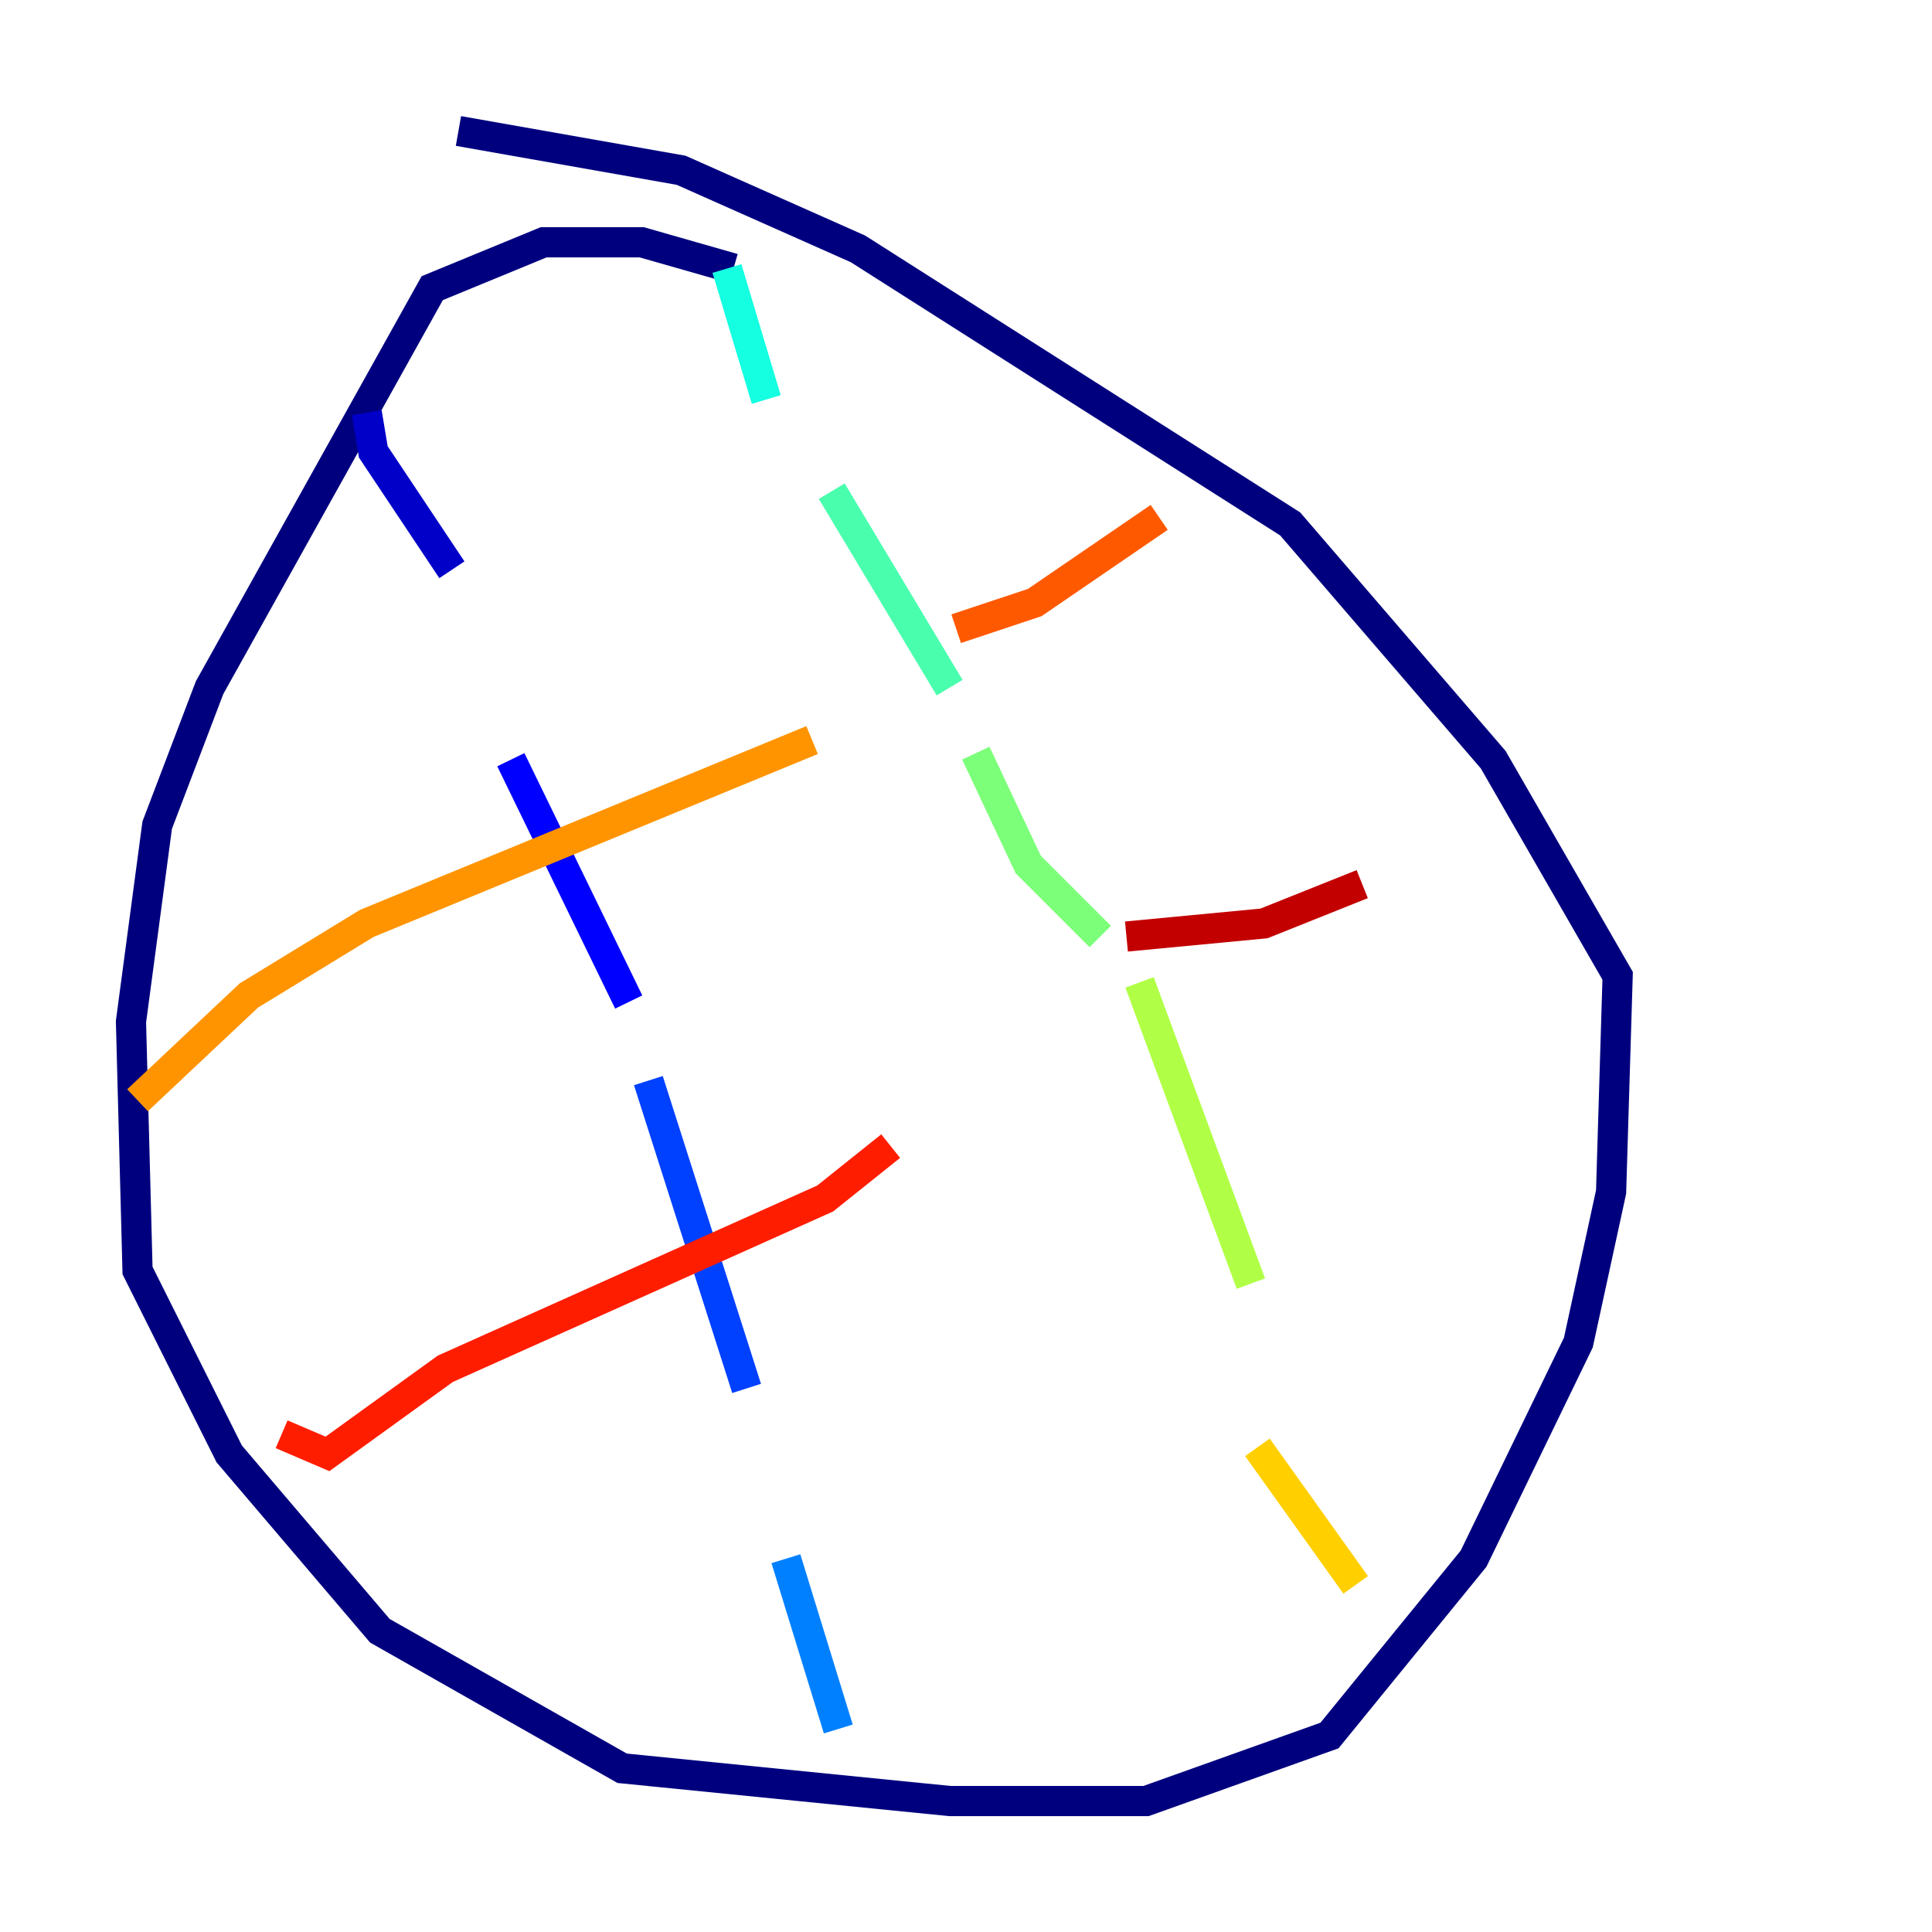 <?xml version="1.0" encoding="utf-8" ?>
<svg baseProfile="tiny" height="128" version="1.2" viewBox="0,0,128,128" width="128" xmlns="http://www.w3.org/2000/svg" xmlns:ev="http://www.w3.org/2001/xml-events" xmlns:xlink="http://www.w3.org/1999/xlink"><defs /><polyline fill="none" points="48.597,17.79 42.522,16.054 36.014,16.054 28.637,19.091 13.885,45.559 10.414,54.671 8.678,67.688 9.112,84.176 15.186,96.325 25.166,108.041 41.22,117.153 62.915,119.322 75.932,119.322 88.081,114.983 97.627,103.268 104.57,88.949 106.739,78.969 107.173,64.651 98.929,50.332 85.478,34.712 56.841,16.488 45.125,11.281 30.373,8.678" stroke="#00007f" stroke-width="2" /><polyline fill="none" points="24.298,27.336 24.732,29.939 29.939,37.749" stroke="#0000c8" stroke-width="2" /><polyline fill="none" points="33.844,50.332 41.654,66.386" stroke="#0000ff" stroke-width="2" /><polyline fill="none" points="42.956,71.593 49.464,91.986" stroke="#0040ff" stroke-width="2" /><polyline fill="none" points="52.068,103.268 55.539,114.549" stroke="#0080ff" stroke-width="2" /><polyline fill="none" points="55.539,114.983 55.539,114.983" stroke="#00c0ff" stroke-width="2" /><polyline fill="none" points="48.163,17.79 50.766,26.468" stroke="#15ffe1" stroke-width="2" /><polyline fill="none" points="55.105,32.542 62.915,45.559" stroke="#49ffad" stroke-width="2" /><polyline fill="none" points="64.651,49.898 68.122,57.275 72.895,62.047" stroke="#7cff79" stroke-width="2" /><polyline fill="none" points="75.498,65.085 82.875,85.044" stroke="#b0ff46" stroke-width="2" /><polyline fill="none" points="78.536,93.288 78.536,93.288" stroke="#e4ff12" stroke-width="2" /><polyline fill="none" points="83.308,95.891 89.817,105.003" stroke="#ffcf00" stroke-width="2" /><polyline fill="none" points="9.112,72.895 16.488,65.953 24.298,61.18 53.803,49.031" stroke="#ff9400" stroke-width="2" /><polyline fill="none" points="63.349,41.654 68.556,39.919 76.8,34.278" stroke="#ff5900" stroke-width="2" /><polyline fill="none" points="18.658,95.024 21.695,96.325 29.505,90.685 54.671,79.403 59.01,75.932" stroke="#ff1d00" stroke-width="2" /><polyline fill="none" points="74.63,62.047 83.742,61.18 90.251,58.576" stroke="#c30000" stroke-width="2" /><polyline fill="none" points="101.532,52.068 101.532,52.068" stroke="#7f0000" stroke-width="2" /></svg>